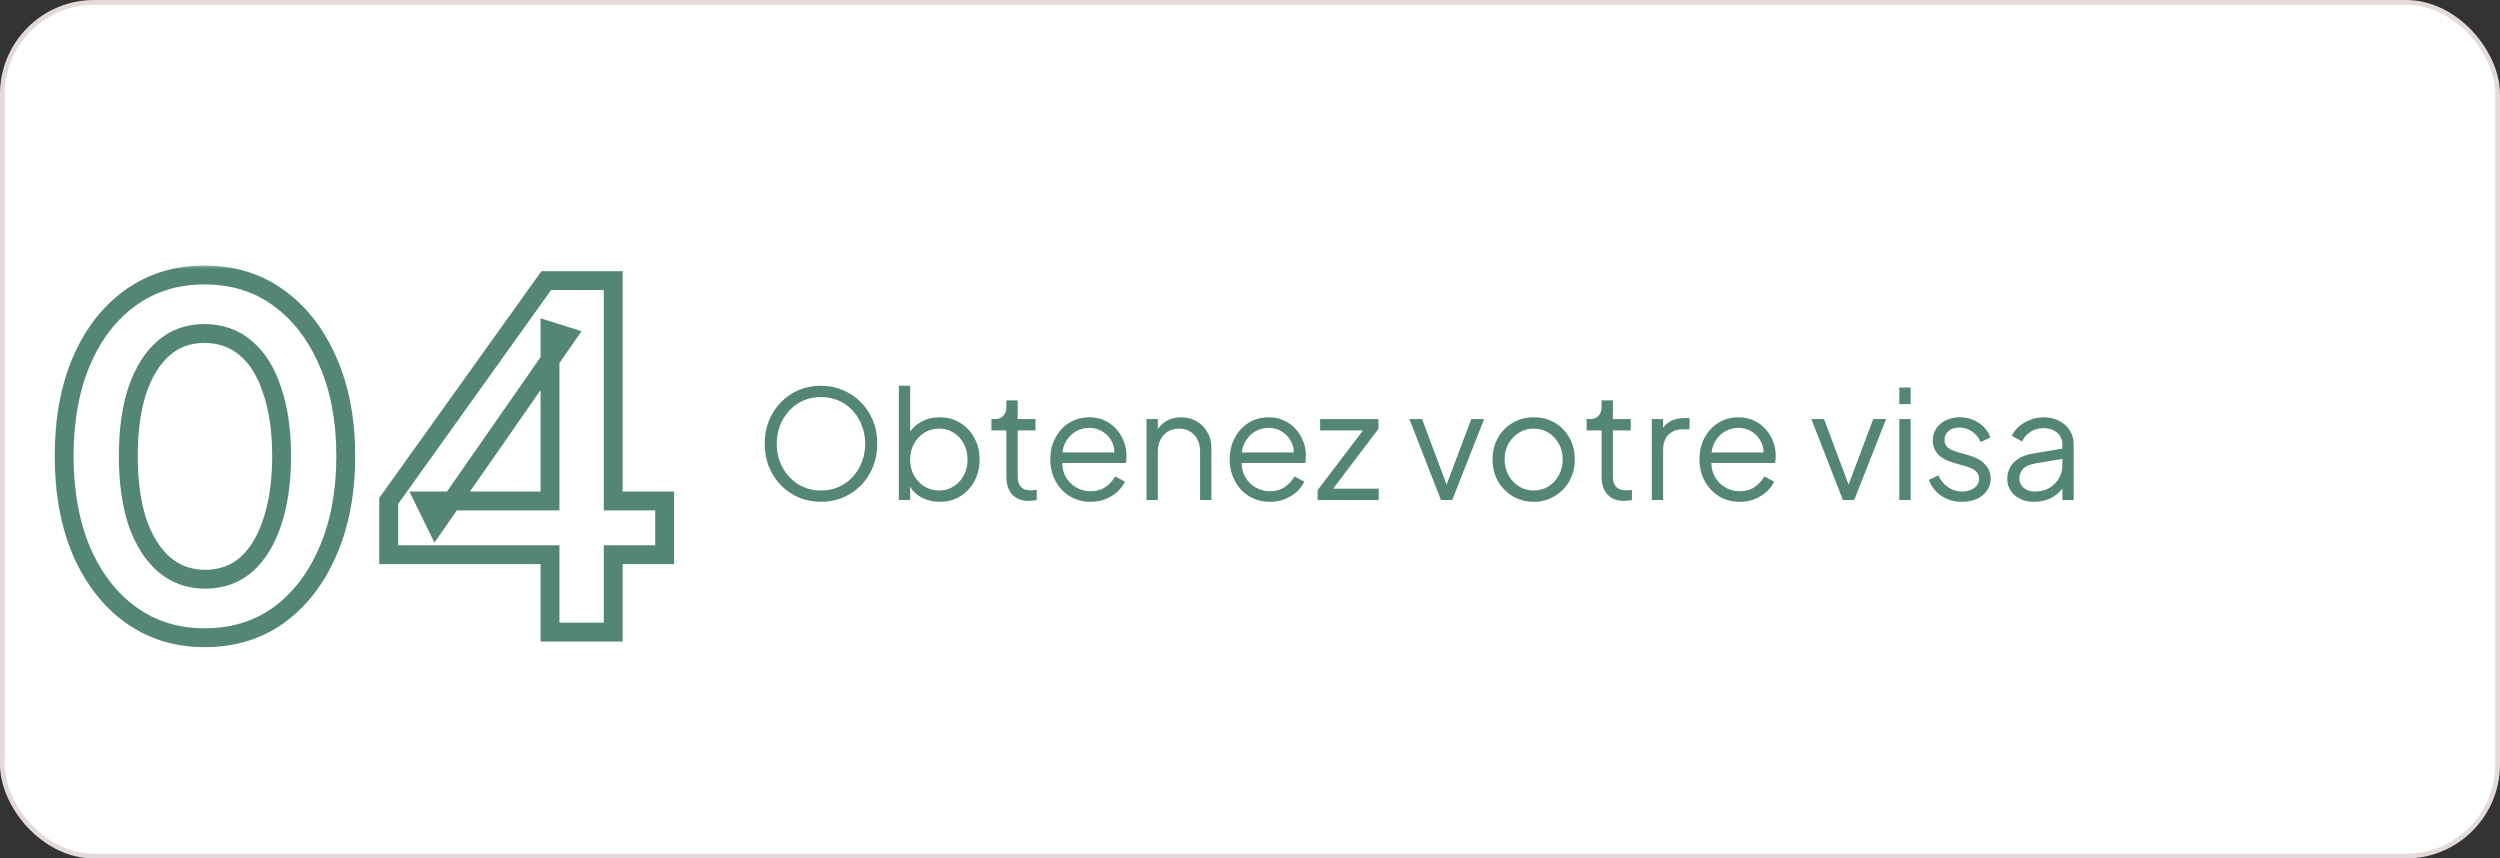 <svg width="265" height="91" viewBox="0 0 265 91" fill="none" xmlns="http://www.w3.org/2000/svg">
<rect x="0" y="0" width="265" height="91" fill="#333333" stroke="none"/>
<rect x="0.249" y="0.249" width="264.501" height="90.501" rx="9.727" fill="white" stroke="#E3DBD8" stroke-width="0.499"/>
<mask id="path-2-outside-1_3970_278" maskUnits="userSpaceOnUse" x="5" y="28" width="67" height="41" fill="black">
<rect fill="white" x="5" y="28" width="67" height="41"/>
<path d="M21.7 67.6C18.733 67.6 16.133 66.8 13.9 65.2C11.667 63.6 9.917 61.35 8.65 58.45C7.417 55.55 6.8 52.183 6.8 48.35C6.8 44.483 7.417 41.117 8.65 38.25C9.883 35.383 11.617 33.15 13.85 31.55C16.083 29.95 18.683 29.15 21.65 29.15C24.683 29.15 27.3 29.95 29.5 31.55C31.733 33.15 33.483 35.4 34.75 38.3C36.017 41.167 36.65 44.517 36.65 48.35C36.65 52.183 36.017 55.55 34.75 58.45C33.517 61.317 31.783 63.567 29.55 65.2C27.317 66.8 24.7 67.6 21.7 67.6ZM21.75 61.4C23.45 61.4 24.9 60.883 26.1 59.85C27.3 58.783 28.217 57.283 28.85 55.35C29.517 53.383 29.85 51.05 29.85 48.35C29.85 45.65 29.517 43.333 28.85 41.4C28.217 39.433 27.283 37.933 26.05 36.9C24.85 35.867 23.383 35.35 21.65 35.35C19.983 35.35 18.55 35.867 17.35 36.9C16.15 37.933 15.217 39.433 14.55 41.4C13.917 43.333 13.6 45.65 13.6 48.35C13.6 51.017 13.917 53.333 14.55 55.3C15.217 57.233 16.15 58.733 17.35 59.8C18.583 60.867 20.05 61.4 21.75 61.4ZM58.3 67V58.8H41.2V53.1L57.9 29.75H65V53.1H70.45V58.8H65V67H58.3ZM46.2 55.55L45 53.1H58.3V35.1L60.05 35.65L46.2 55.55Z"/>
</mask>
<path d="M13.9 65.2L13.318 66.013L13.9 65.2ZM8.65 58.45L7.73 58.841L7.734 58.85L8.65 58.45ZM8.65 38.25L7.731 37.855H7.731L8.65 38.25ZM13.85 31.55L13.268 30.737L13.85 31.55ZM29.5 31.55L28.912 32.359L28.918 32.363L29.5 31.55ZM34.75 38.3L33.834 38.7L33.835 38.704L34.75 38.3ZM34.75 58.45L33.834 58.05L33.831 58.055L34.75 58.45ZM29.55 65.2L30.132 66.013L30.14 66.007L29.55 65.2ZM26.1 59.85L26.753 60.608L26.759 60.603L26.764 60.597L26.1 59.85ZM28.85 55.35L27.903 55.029L27.9 55.039L28.85 55.35ZM28.85 41.4L27.898 41.706L27.901 41.716L27.905 41.726L28.85 41.4ZM26.05 36.9L25.397 37.658L25.408 37.666L26.05 36.9ZM17.35 36.9L16.698 36.142L16.698 36.142L17.35 36.9ZM14.55 41.4L13.603 41.079L13.6 41.089L14.55 41.4ZM14.55 55.3L13.598 55.606L13.601 55.616L13.605 55.626L14.55 55.3ZM17.35 59.8L16.686 60.547L16.696 60.556L17.35 59.8ZM21.7 66.6C18.925 66.6 16.532 65.856 14.482 64.387L13.318 66.013C15.735 67.744 18.542 68.6 21.7 68.6V66.6ZM14.482 64.387C12.417 62.907 10.772 60.81 9.566 58.05L7.734 58.85C9.061 61.89 10.917 64.293 13.318 66.013L14.482 64.387ZM9.57 58.059C8.4 55.306 7.8 52.077 7.8 48.35H5.8C5.8 52.289 6.434 55.794 7.73 58.841L9.57 58.059ZM7.8 48.35C7.8 44.588 8.4 41.361 9.569 38.645L7.731 37.855C6.433 40.872 5.8 44.379 5.8 48.35H7.8ZM9.569 38.645C10.74 35.923 12.366 33.843 14.432 32.363L13.268 30.737C10.867 32.457 9.027 34.844 7.731 37.855L9.569 38.645ZM14.432 32.363C16.482 30.894 18.875 30.15 21.65 30.15V28.15C18.492 28.15 15.684 29.006 13.268 30.737L14.432 32.363ZM21.65 30.15C24.497 30.15 26.902 30.897 28.912 32.359L30.088 30.741C27.698 29.003 24.869 28.15 21.65 28.15V30.15ZM28.918 32.363C30.983 33.843 32.628 35.94 33.834 38.7L35.666 37.9C34.339 34.86 32.483 32.457 30.082 30.737L28.918 32.363ZM33.835 38.704C35.035 41.418 35.65 44.626 35.65 48.35H37.65C37.65 44.408 36.999 40.915 35.665 37.896L33.835 38.704ZM35.65 48.35C35.65 52.074 35.035 55.3 33.834 58.05L35.666 58.85C36.999 55.8 37.65 52.293 37.65 48.35H35.65ZM33.831 58.055C32.66 60.779 31.031 62.878 28.96 64.393L30.14 66.007C32.536 64.255 34.374 61.855 35.669 58.845L33.831 58.055ZM28.968 64.387C26.92 65.854 24.511 66.6 21.7 66.6V68.6C24.889 68.6 27.713 67.746 30.132 66.013L28.968 64.387ZM21.75 62.4C23.671 62.4 25.357 61.809 26.753 60.608L25.448 59.092C24.443 59.957 23.23 60.4 21.75 60.4V62.4ZM26.764 60.597C28.128 59.386 29.126 57.718 29.8 55.661L27.9 55.039C27.307 56.848 26.473 58.181 25.436 59.103L26.764 60.597ZM29.797 55.671C30.508 53.575 30.85 51.128 30.85 48.35H28.85C28.85 50.972 28.526 53.191 27.903 55.029L29.797 55.671ZM30.85 48.35C30.85 45.572 30.508 43.14 29.795 41.074L27.905 41.726C28.526 43.527 28.85 45.727 28.85 48.35H30.85ZM29.802 41.093C29.127 38.998 28.106 37.318 26.692 36.133L25.408 37.666C26.461 38.549 27.306 39.869 27.898 41.706L29.802 41.093ZM26.703 36.142C25.303 34.937 23.599 34.35 21.65 34.35V36.35C23.168 36.35 24.397 36.796 25.398 37.658L26.703 36.142ZM21.65 34.35C19.758 34.35 18.089 34.944 16.698 36.142L18.003 37.658C19.011 36.789 20.209 36.35 21.65 36.35V34.35ZM16.698 36.142C15.326 37.323 14.31 38.994 13.603 41.079L15.497 41.721C16.124 39.872 16.974 38.544 18.003 37.658L16.698 36.142ZM13.6 41.089C12.925 43.149 12.6 45.577 12.6 48.35H14.6C14.6 45.723 14.909 43.517 15.5 41.711L13.6 41.089ZM12.6 48.35C12.6 51.092 12.925 53.517 13.598 55.606L15.502 54.993C14.908 53.15 14.6 50.941 14.6 48.35H12.6ZM13.605 55.626C14.312 57.678 15.327 59.34 16.686 60.547L18.014 59.053C16.973 58.127 16.121 56.789 15.495 54.974L13.605 55.626ZM16.696 60.556C18.119 61.787 19.821 62.4 21.75 62.4V60.4C20.279 60.4 19.047 59.946 18.004 59.044L16.696 60.556ZM58.3 67H57.3V68H58.3V67ZM58.3 58.8H59.3V57.8H58.3V58.8ZM41.2 58.8H40.2V59.8H41.2V58.8ZM41.2 53.1L40.387 52.518L40.2 52.779V53.1H41.2ZM57.9 29.75V28.75H57.386L57.087 29.168L57.9 29.75ZM65 29.75H66V28.75H65V29.75ZM65 53.1H64V54.1H65V53.1ZM70.45 53.1H71.45V52.1H70.45V53.1ZM70.45 58.8V59.8H71.45V58.8H70.45ZM65 58.8V57.8H64V58.8H65ZM65 67V68H66V67H65ZM46.2 55.55L45.302 55.99L46.05 57.517L47.021 56.121L46.2 55.55ZM45 53.1V52.1H43.397L44.102 53.54L45 53.1ZM58.3 53.1V54.1H59.3V53.1H58.3ZM58.3 35.1L58.6 34.146L57.3 33.737V35.1H58.3ZM60.05 35.65L60.871 36.221L61.649 35.104L60.35 34.696L60.05 35.65ZM59.3 67V58.8H57.3V67H59.3ZM58.3 57.8H41.2V59.8H58.3V57.8ZM42.2 58.8V53.1H40.2V58.8H42.2ZM42.014 53.682L58.714 30.332L57.087 29.168L40.387 52.518L42.014 53.682ZM57.9 30.75H65V28.75H57.9V30.75ZM64 29.75V53.1H66V29.75H64ZM65 54.1H70.45V52.1H65V54.1ZM69.45 53.1V58.8H71.45V53.1H69.45ZM70.45 57.8H65V59.8H70.45V57.8ZM64 58.8V67H66V58.8H64ZM65 66H58.3V68H65V66ZM47.099 55.11L45.898 52.66L44.102 53.54L45.302 55.99L47.099 55.11ZM45 54.1H58.3V52.1H45V54.1ZM59.3 53.1V35.1H57.3V53.1H59.3ZM58.001 36.054L59.751 36.604L60.35 34.696L58.6 34.146L58.001 36.054ZM59.23 35.079L45.38 54.979L47.021 56.121L60.871 36.221L59.23 35.079Z" fill="#538676" mask="url(#path-2-outside-1_3970_278)"/>
<path d="M87.024 53.192C86.192 53.192 85.413 53.043 84.688 52.744C83.973 52.435 83.344 52.008 82.8 51.464C82.256 50.909 81.829 50.259 81.52 49.512C81.211 48.755 81.056 47.928 81.056 47.032C81.056 46.136 81.211 45.315 81.52 44.568C81.829 43.811 82.256 43.16 82.8 42.616C83.344 42.061 83.973 41.635 84.688 41.336C85.413 41.037 86.192 40.888 87.024 40.888C87.856 40.888 88.629 41.043 89.344 41.352C90.069 41.651 90.704 42.077 91.248 42.632C91.792 43.176 92.219 43.821 92.528 44.568C92.837 45.315 92.992 46.136 92.992 47.032C92.992 47.928 92.837 48.755 92.528 49.512C92.219 50.259 91.792 50.909 91.248 51.464C90.704 52.008 90.069 52.435 89.344 52.744C88.629 53.043 87.856 53.192 87.024 53.192ZM87.024 51.992C87.717 51.992 88.347 51.864 88.912 51.608C89.488 51.352 89.984 50.995 90.4 50.536C90.816 50.077 91.136 49.549 91.36 48.952C91.595 48.355 91.712 47.715 91.712 47.032C91.712 46.36 91.595 45.725 91.36 45.128C91.136 44.531 90.816 44.003 90.4 43.544C89.984 43.085 89.488 42.728 88.912 42.472C88.347 42.216 87.717 42.088 87.024 42.088C86.331 42.088 85.696 42.216 85.12 42.472C84.555 42.728 84.064 43.085 83.648 43.544C83.232 44.003 82.907 44.531 82.672 45.128C82.448 45.725 82.336 46.36 82.336 47.032C82.336 47.715 82.448 48.355 82.672 48.952C82.907 49.549 83.232 50.077 83.648 50.536C84.064 50.995 84.56 51.352 85.136 51.608C85.712 51.864 86.341 51.992 87.024 51.992ZM99.615 53.192C98.879 53.192 98.212 53.027 97.615 52.696C97.028 52.355 96.585 51.875 96.287 51.256L96.479 51.08V53H95.279V40.888H96.479V46.344L96.287 46.008C96.628 45.464 97.082 45.032 97.647 44.712C98.223 44.392 98.879 44.232 99.615 44.232C100.426 44.232 101.146 44.429 101.775 44.824C102.415 45.208 102.916 45.736 103.279 46.408C103.652 47.08 103.839 47.848 103.839 48.712C103.839 49.565 103.652 50.333 103.279 51.016C102.916 51.688 102.415 52.221 101.775 52.616C101.146 53 100.426 53.192 99.615 53.192ZM99.551 51.992C100.127 51.992 100.639 51.848 101.087 51.56C101.546 51.272 101.903 50.883 102.159 50.392C102.426 49.891 102.559 49.331 102.559 48.712C102.559 48.083 102.426 47.523 102.159 47.032C101.903 46.541 101.546 46.152 101.087 45.864C100.639 45.576 100.127 45.432 99.551 45.432C98.975 45.432 98.452 45.576 97.983 45.864C97.524 46.152 97.156 46.547 96.879 47.048C96.612 47.539 96.479 48.093 96.479 48.712C96.479 49.331 96.612 49.891 96.879 50.392C97.156 50.883 97.524 51.272 97.983 51.56C98.452 51.848 98.975 51.992 99.551 51.992ZM109.075 53.096C108.307 53.096 107.715 52.872 107.299 52.424C106.883 51.976 106.674 51.336 106.674 50.504V45.624H105.09V44.424H105.491C105.853 44.424 106.141 44.307 106.355 44.072C106.568 43.827 106.674 43.523 106.674 43.16V42.44H107.875V44.424H109.763V45.624H107.875V50.504C107.875 50.792 107.917 51.048 108.003 51.272C108.088 51.485 108.232 51.656 108.435 51.784C108.648 51.912 108.931 51.976 109.283 51.976C109.368 51.976 109.469 51.971 109.587 51.96C109.704 51.949 109.805 51.939 109.891 51.928V53C109.763 53.032 109.619 53.053 109.459 53.064C109.299 53.085 109.171 53.096 109.075 53.096ZM115.589 53.192C114.789 53.192 114.064 53 113.413 52.616C112.773 52.221 112.266 51.683 111.893 51C111.52 50.317 111.333 49.544 111.333 48.68C111.333 47.816 111.514 47.053 111.877 46.392C112.24 45.72 112.73 45.192 113.349 44.808C113.978 44.424 114.682 44.232 115.461 44.232C116.08 44.232 116.629 44.349 117.109 44.584C117.6 44.808 118.016 45.117 118.357 45.512C118.698 45.896 118.96 46.333 119.141 46.824C119.322 47.304 119.413 47.8 119.413 48.312C119.413 48.419 119.408 48.541 119.397 48.68C119.386 48.808 119.37 48.941 119.349 49.08H112.101V47.96H118.661L118.085 48.44C118.181 47.853 118.112 47.331 117.877 46.872C117.653 46.403 117.328 46.035 116.901 45.768C116.474 45.491 115.994 45.352 115.461 45.352C114.928 45.352 114.432 45.491 113.973 45.768C113.525 46.045 113.173 46.435 112.917 46.936C112.661 47.427 112.56 48.013 112.613 48.696C112.56 49.379 112.666 49.976 112.933 50.488C113.21 50.989 113.584 51.379 114.053 51.656C114.533 51.933 115.045 52.072 115.589 52.072C116.218 52.072 116.746 51.923 117.173 51.624C117.6 51.325 117.946 50.952 118.213 50.504L119.237 51.048C119.066 51.432 118.805 51.789 118.453 52.12C118.101 52.44 117.68 52.701 117.189 52.904C116.709 53.096 116.176 53.192 115.589 53.192ZM121.529 53V44.424H122.729V46.088L122.457 46.024C122.67 45.469 123.017 45.032 123.497 44.712C123.988 44.392 124.553 44.232 125.193 44.232C125.801 44.232 126.345 44.371 126.825 44.648C127.316 44.925 127.7 45.309 127.977 45.8C128.265 46.28 128.409 46.824 128.409 47.432V53H127.209V47.896C127.209 47.373 127.113 46.931 126.921 46.568C126.74 46.205 126.478 45.928 126.137 45.736C125.806 45.533 125.422 45.432 124.985 45.432C124.548 45.432 124.158 45.533 123.817 45.736C123.476 45.928 123.209 46.211 123.017 46.584C122.825 46.947 122.729 47.384 122.729 47.896V53H121.529ZM134.605 53.192C133.805 53.192 133.079 53 132.429 52.616C131.789 52.221 131.282 51.683 130.909 51C130.535 50.317 130.349 49.544 130.349 48.68C130.349 47.816 130.53 47.053 130.893 46.392C131.255 45.72 131.746 45.192 132.365 44.808C132.994 44.424 133.698 44.232 134.477 44.232C135.095 44.232 135.645 44.349 136.125 44.584C136.615 44.808 137.031 45.117 137.373 45.512C137.714 45.896 137.975 46.333 138.157 46.824C138.338 47.304 138.429 47.8 138.429 48.312C138.429 48.419 138.423 48.541 138.413 48.68C138.402 48.808 138.386 48.941 138.365 49.08H131.117V47.96H137.677L137.101 48.44C137.197 47.853 137.127 47.331 136.893 46.872C136.669 46.403 136.343 46.035 135.917 45.768C135.49 45.491 135.01 45.352 134.477 45.352C133.943 45.352 133.447 45.491 132.989 45.768C132.541 46.045 132.189 46.435 131.933 46.936C131.677 47.427 131.575 48.013 131.629 48.696C131.575 49.379 131.682 49.976 131.949 50.488C132.226 50.989 132.599 51.379 133.069 51.656C133.549 51.933 134.061 52.072 134.605 52.072C135.234 52.072 135.762 51.923 136.189 51.624C136.615 51.325 136.962 50.952 137.229 50.504L138.253 51.048C138.082 51.432 137.821 51.789 137.469 52.12C137.117 52.44 136.695 52.701 136.205 52.904C135.725 53.096 135.191 53.192 134.605 53.192ZM139.665 53V51.96L144.833 45.16L145.057 45.624H139.937V44.424H146.113V45.464L140.961 52.264L140.737 51.8H146.145V53H139.665ZM152.739 53L149.395 44.424H150.739L153.555 51.944H153.123L155.955 44.424H157.315L153.939 53H152.739ZM162.576 53.192C161.765 53.192 161.029 53 160.368 52.616C159.707 52.221 159.179 51.688 158.784 51.016C158.4 50.333 158.208 49.56 158.208 48.696C158.208 47.843 158.4 47.08 158.784 46.408C159.168 45.736 159.685 45.208 160.336 44.824C160.997 44.429 161.744 44.232 162.576 44.232C163.408 44.232 164.149 44.424 164.8 44.808C165.461 45.192 165.979 45.72 166.352 46.392C166.736 47.064 166.928 47.832 166.928 48.696C166.928 49.571 166.731 50.349 166.336 51.032C165.941 51.704 165.413 52.232 164.752 52.616C164.101 53 163.376 53.192 162.576 53.192ZM162.576 51.992C163.152 51.992 163.669 51.848 164.128 51.56C164.597 51.272 164.965 50.877 165.232 50.376C165.509 49.875 165.648 49.315 165.648 48.696C165.648 48.077 165.509 47.523 165.232 47.032C164.965 46.541 164.597 46.152 164.128 45.864C163.669 45.576 163.152 45.432 162.576 45.432C162 45.432 161.477 45.576 161.008 45.864C160.549 46.152 160.181 46.541 159.904 47.032C159.627 47.523 159.488 48.077 159.488 48.696C159.488 49.315 159.627 49.875 159.904 50.376C160.181 50.877 160.549 51.272 161.008 51.56C161.477 51.848 162 51.992 162.576 51.992ZM172.168 53.096C171.4 53.096 170.808 52.872 170.392 52.424C169.976 51.976 169.768 51.336 169.768 50.504V45.624H168.184V44.424H168.584C168.947 44.424 169.235 44.307 169.448 44.072C169.662 43.827 169.768 43.523 169.768 43.16V42.44H170.968V44.424H172.856V45.624H170.968V50.504C170.968 50.792 171.011 51.048 171.096 51.272C171.182 51.485 171.326 51.656 171.528 51.784C171.742 51.912 172.024 51.976 172.376 51.976C172.462 51.976 172.563 51.971 172.68 51.96C172.798 51.949 172.899 51.939 172.984 51.928V53C172.856 53.032 172.712 53.053 172.552 53.064C172.392 53.085 172.264 53.096 172.168 53.096ZM175.091 53V44.424H176.291V45.832L176.131 45.624C176.334 45.219 176.638 44.899 177.043 44.664C177.459 44.429 177.961 44.312 178.547 44.312H179.091V45.512H178.339C177.721 45.512 177.225 45.704 176.851 46.088C176.478 46.472 176.291 47.016 176.291 47.72V53H175.091ZM184.402 53.192C183.602 53.192 182.876 53 182.226 52.616C181.586 52.221 181.079 51.683 180.706 51C180.332 50.317 180.146 49.544 180.146 48.68C180.146 47.816 180.327 47.053 180.69 46.392C181.052 45.72 181.543 45.192 182.162 44.808C182.791 44.424 183.495 44.232 184.274 44.232C184.892 44.232 185.442 44.349 185.922 44.584C186.412 44.808 186.828 45.117 187.17 45.512C187.511 45.896 187.772 46.333 187.954 46.824C188.135 47.304 188.226 47.8 188.226 48.312C188.226 48.419 188.22 48.541 188.21 48.68C188.199 48.808 188.183 48.941 188.162 49.08H180.914V47.96H187.474L186.898 48.44C186.994 47.853 186.924 47.331 186.69 46.872C186.466 46.403 186.14 46.035 185.714 45.768C185.287 45.491 184.807 45.352 184.274 45.352C183.74 45.352 183.244 45.491 182.786 45.768C182.338 46.045 181.986 46.435 181.73 46.936C181.474 47.427 181.372 48.013 181.426 48.696C181.372 49.379 181.479 49.976 181.746 50.488C182.023 50.989 182.396 51.379 182.866 51.656C183.346 51.933 183.858 52.072 184.402 52.072C185.031 52.072 185.559 51.923 185.986 51.624C186.412 51.325 186.759 50.952 187.026 50.504L188.05 51.048C187.879 51.432 187.618 51.789 187.266 52.12C186.914 52.44 186.492 52.701 186.002 52.904C185.522 53.096 184.988 53.192 184.402 53.192ZM195.348 53L192.004 44.424H193.348L196.164 51.944H195.732L198.564 44.424H199.924L196.548 53H195.348ZM201.326 53V44.424H202.526V53H201.326ZM201.326 42.84V41.08H202.526V42.84H201.326ZM207.958 53.192C207.137 53.192 206.417 52.984 205.798 52.568C205.179 52.152 204.731 51.587 204.454 50.872L205.462 50.392C205.707 50.915 206.049 51.331 206.486 51.64C206.934 51.949 207.425 52.104 207.958 52.104C208.47 52.104 208.902 51.981 209.254 51.736C209.606 51.48 209.782 51.149 209.782 50.744C209.782 50.445 209.697 50.211 209.526 50.04C209.355 49.859 209.158 49.72 208.934 49.624C208.71 49.528 208.513 49.459 208.342 49.416L207.11 49.064C206.321 48.84 205.75 48.525 205.398 48.12C205.046 47.715 204.87 47.245 204.87 46.712C204.87 46.211 204.998 45.773 205.254 45.4C205.51 45.027 205.857 44.739 206.294 44.536C206.731 44.333 207.217 44.232 207.75 44.232C208.475 44.232 209.131 44.424 209.718 44.808C210.315 45.181 210.737 45.704 210.982 46.376L209.958 46.856C209.745 46.376 209.435 46.003 209.03 45.736C208.635 45.459 208.193 45.32 207.702 45.32C207.222 45.32 206.838 45.443 206.55 45.688C206.262 45.933 206.118 46.243 206.118 46.616C206.118 46.904 206.193 47.133 206.342 47.304C206.491 47.475 206.662 47.603 206.854 47.688C207.057 47.773 207.233 47.837 207.382 47.88L208.806 48.296C209.499 48.499 210.038 48.813 210.422 49.24C210.817 49.667 211.014 50.168 211.014 50.744C211.014 51.213 210.881 51.635 210.614 52.008C210.358 52.381 210.001 52.675 209.542 52.888C209.083 53.091 208.555 53.192 207.958 53.192ZM215.603 53.192C215.059 53.192 214.573 53.091 214.147 52.888C213.72 52.675 213.384 52.387 213.139 52.024C212.893 51.661 212.771 51.245 212.771 50.776C212.771 50.328 212.867 49.923 213.059 49.56C213.251 49.187 213.549 48.872 213.955 48.616C214.36 48.36 214.877 48.179 215.507 48.072L218.867 47.512V48.6L215.795 49.112C215.176 49.219 214.728 49.416 214.451 49.704C214.184 49.992 214.051 50.333 214.051 50.728C214.051 51.112 214.2 51.437 214.499 51.704C214.808 51.971 215.203 52.104 215.683 52.104C216.269 52.104 216.781 51.981 217.219 51.736C217.656 51.48 217.997 51.139 218.243 50.712C218.488 50.285 218.611 49.811 218.611 49.288V47.112C218.611 46.6 218.424 46.184 218.051 45.864C217.677 45.544 217.192 45.384 216.595 45.384C216.072 45.384 215.613 45.517 215.219 45.784C214.824 46.04 214.531 46.376 214.339 46.792L213.251 46.2C213.411 45.837 213.661 45.507 214.003 45.208C214.355 44.909 214.755 44.675 215.203 44.504C215.651 44.323 216.115 44.232 216.595 44.232C217.224 44.232 217.779 44.355 218.259 44.6C218.749 44.845 219.128 45.187 219.395 45.624C219.672 46.051 219.811 46.547 219.811 47.112V53H218.611V51.288L218.787 51.464C218.637 51.784 218.403 52.077 218.083 52.344C217.773 52.6 217.405 52.808 216.979 52.968C216.563 53.117 216.104 53.192 215.603 53.192Z" fill="#538676"/>
</svg>

